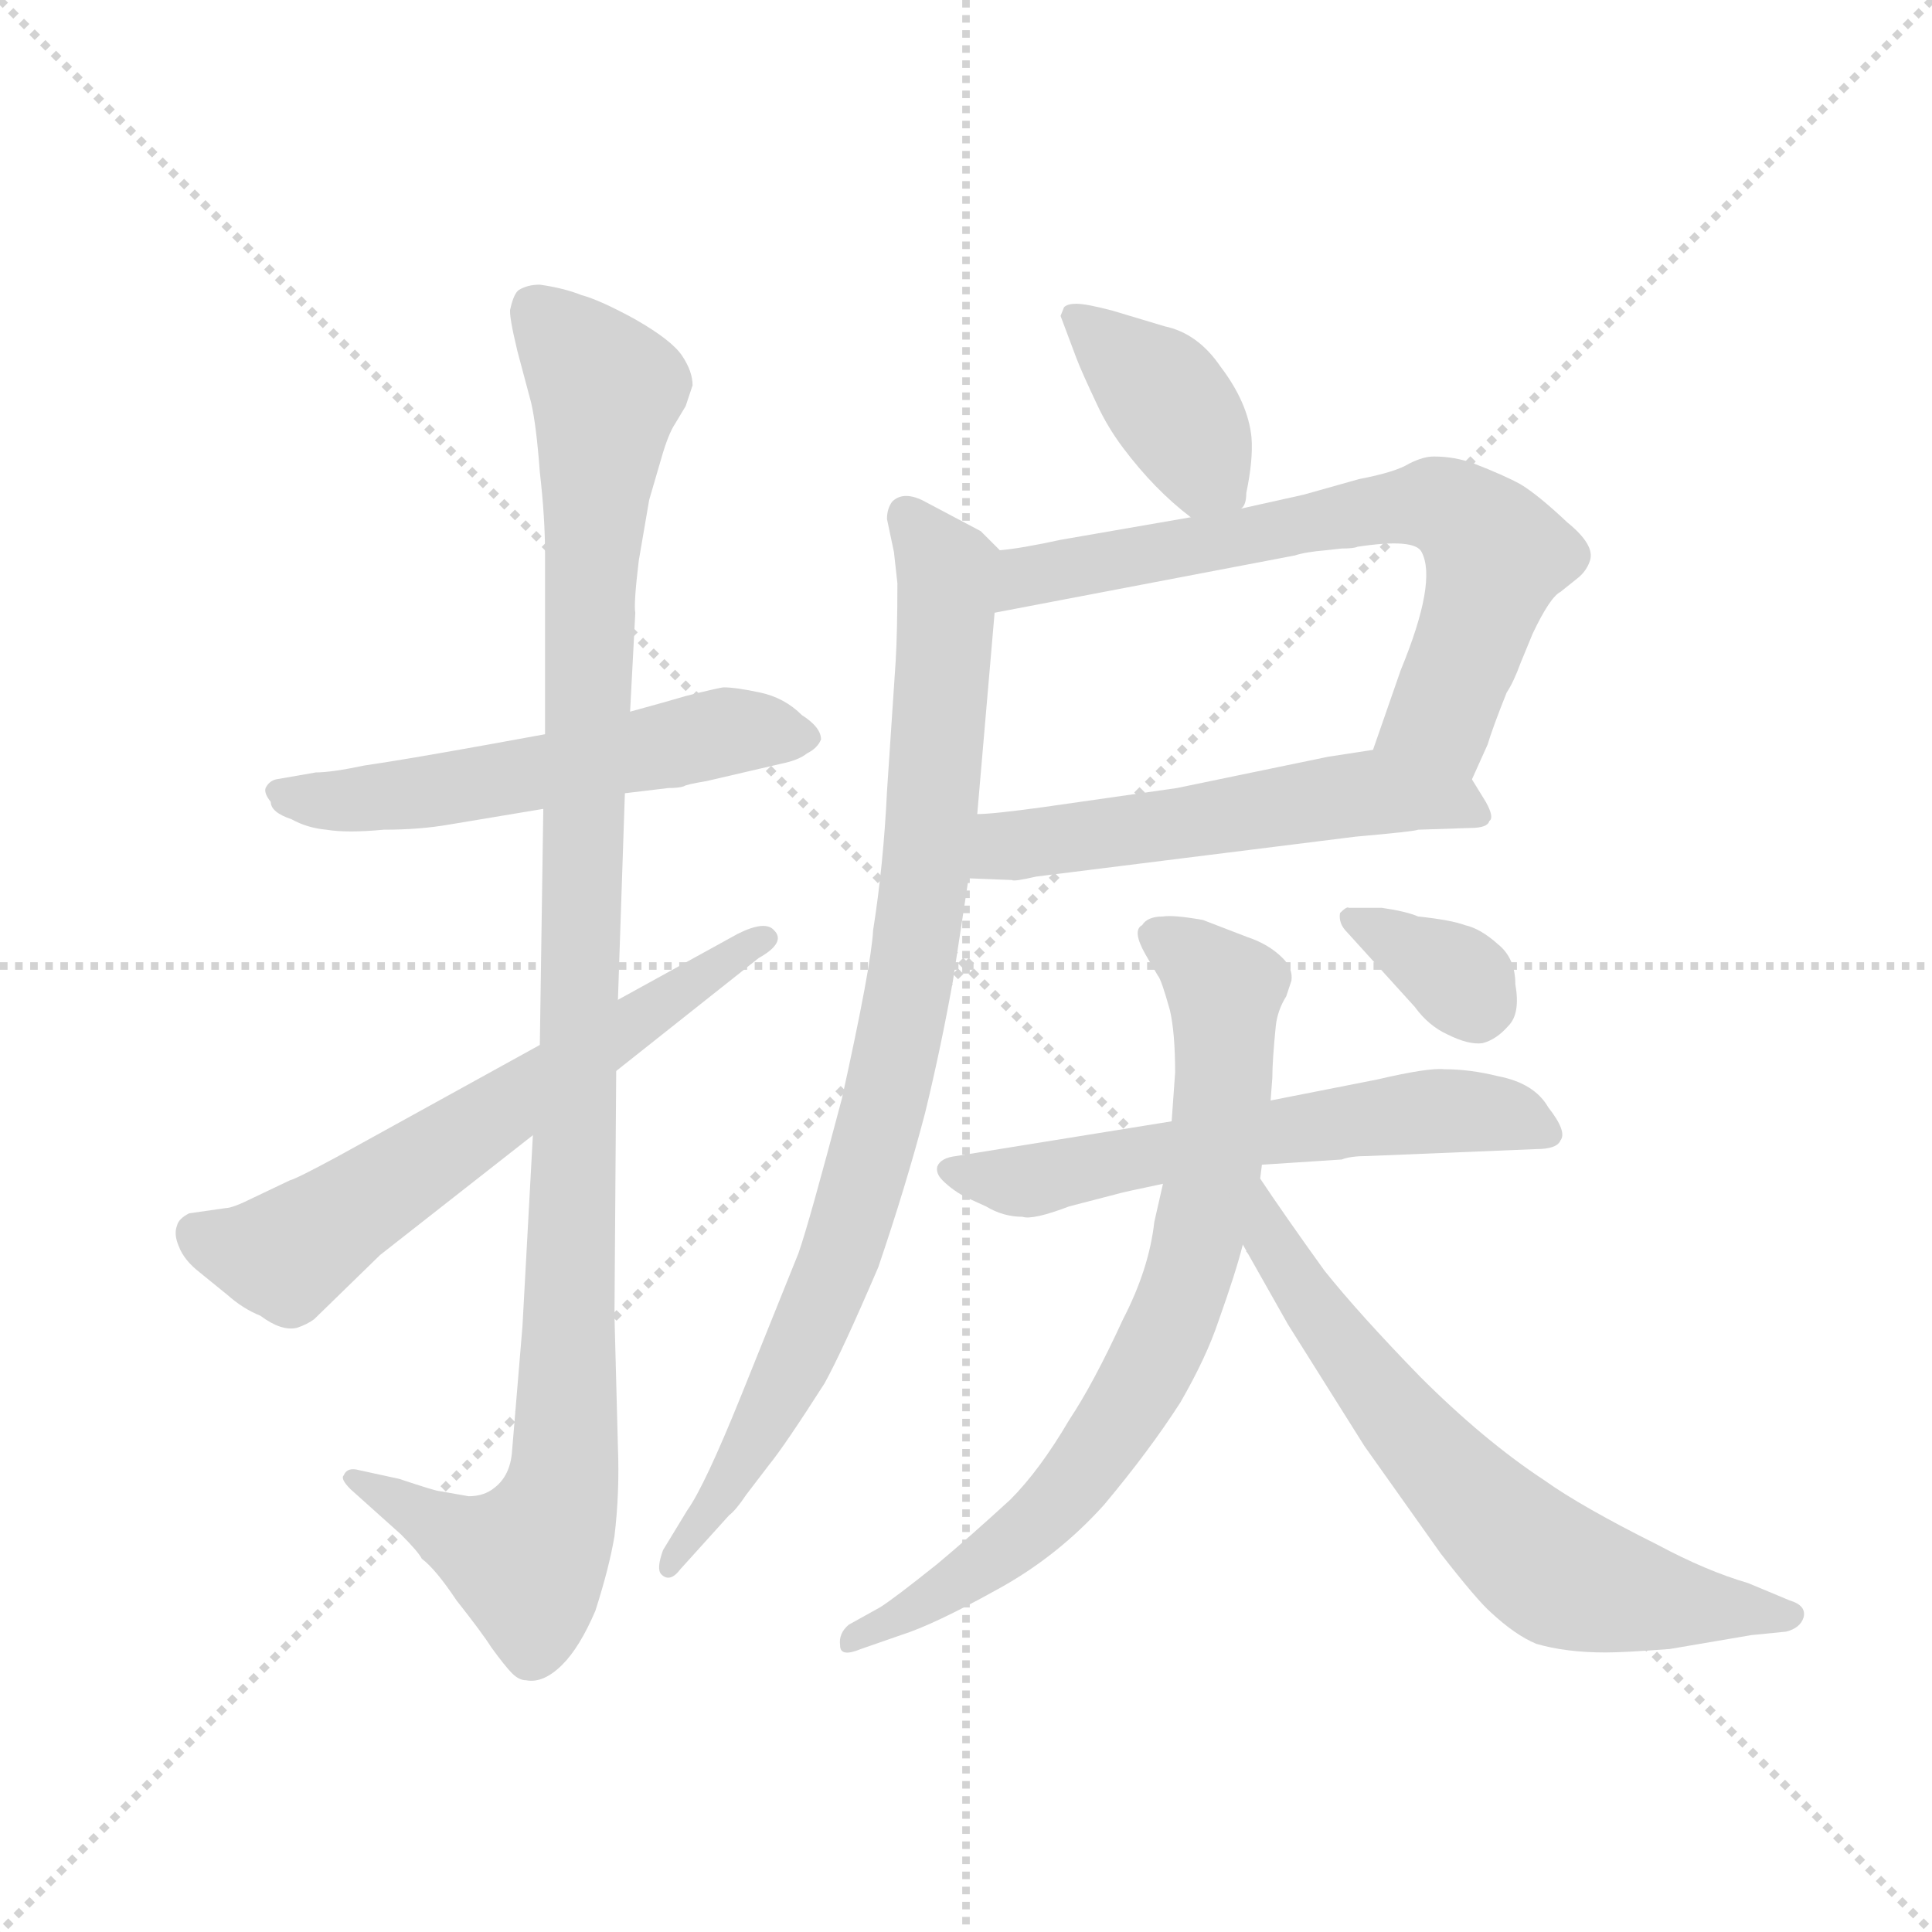 <svg version="1.1" viewBox="0 0 1024 1024" xmlns="http://www.w3.org/2000/svg">
  <g stroke="lightgray" stroke-dasharray="1,1" stroke-width="1" transform="scale(4, 4)">
    <line x1="0" y1="0" x2="256" y2="256"></line>
    <line x1="256" y1="0" x2="0" y2="256"></line>
    <line x1="128" y1="0" x2="128" y2="256"></line>
    <line x1="0" y1="128" x2="256" y2="128"></line>
  </g>
  <g transform="scale(0.92, -0.92) translate(60, -850)">
    <style type="text/css">
      
        @keyframes keyframes0 {
          from {
            stroke: blue;
            stroke-dashoffset: 565;
            stroke-width: 128;
          }
          65% {
            animation-timing-function: step-end;
            stroke: blue;
            stroke-dashoffset: 0;
            stroke-width: 128;
          }
          to {
            stroke: black;
            stroke-width: 1024;
          }
        }
        #make-me-a-hanzi-animation-0 {
          animation: keyframes0 0.71s both;
          animation-delay: 0s;
          animation-timing-function: linear;
        }
      
        @keyframes keyframes1 {
          from {
            stroke: blue;
            stroke-dashoffset: 1107;
            stroke-width: 128;
          }
          78% {
            animation-timing-function: step-end;
            stroke: blue;
            stroke-dashoffset: 0;
            stroke-width: 128;
          }
          to {
            stroke: black;
            stroke-width: 1024;
          }
        }
        #make-me-a-hanzi-animation-1 {
          animation: keyframes1 1.151s both;
          animation-delay: 0.71s;
          animation-timing-function: linear;
        }
      
        @keyframes keyframes2 {
          from {
            stroke: blue;
            stroke-dashoffset: 638;
            stroke-width: 128;
          }
          67% {
            animation-timing-function: step-end;
            stroke: blue;
            stroke-dashoffset: 0;
            stroke-width: 128;
          }
          to {
            stroke: black;
            stroke-width: 1024;
          }
        }
        #make-me-a-hanzi-animation-2 {
          animation: keyframes2 0.769s both;
          animation-delay: 1.861s;
          animation-timing-function: linear;
        }
      
        @keyframes keyframes3 {
          from {
            stroke: blue;
            stroke-dashoffset: 393;
            stroke-width: 128;
          }
          56% {
            animation-timing-function: step-end;
            stroke: blue;
            stroke-dashoffset: 0;
            stroke-width: 128;
          }
          to {
            stroke: black;
            stroke-width: 1024;
          }
        }
        #make-me-a-hanzi-animation-3 {
          animation: keyframes3 0.57s both;
          animation-delay: 2.63s;
          animation-timing-function: linear;
        }
      
        @keyframes keyframes4 {
          from {
            stroke: blue;
            stroke-dashoffset: 692;
            stroke-width: 128;
          }
          69% {
            animation-timing-function: step-end;
            stroke: blue;
            stroke-dashoffset: 0;
            stroke-width: 128;
          }
          to {
            stroke: black;
            stroke-width: 1024;
          }
        }
        #make-me-a-hanzi-animation-4 {
          animation: keyframes4 0.813s both;
          animation-delay: 3.2s;
          animation-timing-function: linear;
        }
      
        @keyframes keyframes5 {
          from {
            stroke: blue;
            stroke-dashoffset: 552;
            stroke-width: 128;
          }
          64% {
            animation-timing-function: step-end;
            stroke: blue;
            stroke-dashoffset: 0;
            stroke-width: 128;
          }
          to {
            stroke: black;
            stroke-width: 1024;
          }
        }
        #make-me-a-hanzi-animation-5 {
          animation: keyframes5 0.699s both;
          animation-delay: 4.013s;
          animation-timing-function: linear;
        }
      
        @keyframes keyframes6 {
          from {
            stroke: blue;
            stroke-dashoffset: 900;
            stroke-width: 128;
          }
          75% {
            animation-timing-function: step-end;
            stroke: blue;
            stroke-dashoffset: 0;
            stroke-width: 128;
          }
          to {
            stroke: black;
            stroke-width: 1024;
          }
        }
        #make-me-a-hanzi-animation-6 {
          animation: keyframes6 0.982s both;
          animation-delay: 4.712s;
          animation-timing-function: linear;
        }
      
        @keyframes keyframes7 {
          from {
            stroke: blue;
            stroke-dashoffset: 605;
            stroke-width: 128;
          }
          66% {
            animation-timing-function: step-end;
            stroke: blue;
            stroke-dashoffset: 0;
            stroke-width: 128;
          }
          to {
            stroke: black;
            stroke-width: 1024;
          }
        }
        #make-me-a-hanzi-animation-7 {
          animation: keyframes7 0.742s both;
          animation-delay: 5.694s;
          animation-timing-function: linear;
        }
      
        @keyframes keyframes8 {
          from {
            stroke: blue;
            stroke-dashoffset: 765;
            stroke-width: 128;
          }
          71% {
            animation-timing-function: step-end;
            stroke: blue;
            stroke-dashoffset: 0;
            stroke-width: 128;
          }
          to {
            stroke: black;
            stroke-width: 1024;
          }
        }
        #make-me-a-hanzi-animation-8 {
          animation: keyframes8 0.873s both;
          animation-delay: 6.437s;
          animation-timing-function: linear;
        }
      
        @keyframes keyframes9 {
          from {
            stroke: blue;
            stroke-dashoffset: 675;
            stroke-width: 128;
          }
          69% {
            animation-timing-function: step-end;
            stroke: blue;
            stroke-dashoffset: 0;
            stroke-width: 128;
          }
          to {
            stroke: black;
            stroke-width: 1024;
          }
        }
        #make-me-a-hanzi-animation-9 {
          animation: keyframes9 0.799s both;
          animation-delay: 7.309s;
          animation-timing-function: linear;
        }
      
        @keyframes keyframes10 {
          from {
            stroke: blue;
            stroke-dashoffset: 350;
            stroke-width: 128;
          }
          53% {
            animation-timing-function: step-end;
            stroke: blue;
            stroke-dashoffset: 0;
            stroke-width: 128;
          }
          to {
            stroke: black;
            stroke-width: 1024;
          }
        }
        #make-me-a-hanzi-animation-10 {
          animation: keyframes10 0.535s both;
          animation-delay: 8.109s;
          animation-timing-function: linear;
        }
      
    </style>
    
      <path d="M 254 427 L 221 421 Q 171 412 150 409 Q 131 405 122 405 L 99 401 Q 95 400 93 396 Q 92 393 96 388 Q 96 382 108 378 Q 117 373 128 372 Q 140 370 161 372 Q 182 372 199 375 L 253 384 L 300 393 L 325 396 Q 331 396 334 397 Q 335 398 347 400 L 390 410 Q 400 412 405 416 Q 411 419 413 424 Q 413 431 402 438 Q 392 448 378 451 Q 364 454 357 454 Q 355 454 335 449 Q 325 446 303 440 L 254 427 Z" fill="lightgray"></path>
    
      <path d="M 303 440 L 306 497 Q 305 502 308 527 L 314 562 L 321 586 Q 325 600 329 606 L 335 616 L 339 628 Q 339 636 333 645 Q 327 654 306 666 Q 286 677 275 680 Q 265 684 251 686 Q 244 686 239 683 Q 236 681 234 672 Q 233 669 238 648 L 246 618 Q 249 605 251 578 Q 254 552 254 531 L 254 427 L 253 384 L 251 248 L 247 196 L 241 86 L 235 14 Q 234 0 225 -7 Q 219 -12 210 -12 L 193 -9 Q 191 -9 170 -2 L 147 3 Q 140 5 138 0 Q 136 -2 142 -8 L 171 -34 Q 181 -44 183 -48 Q 191 -54 203 -72 Q 218 -91 223 -99 Q 231 -110 235 -114 Q 239 -118 243 -118 Q 253 -120 264 -109 Q 274 -99 283 -78 Q 291 -53 294 -35 Q 297 -10 296 16 L 294 92 L 295 233 L 296 274 L 300 393 L 303 440 Z" fill="lightgray"></path>
    
      <path d="M 251 248 L 135 184 Q 111 171 107 170 L 86 160 Q 74 154 70 154 L 49 151 Q 43 148 42 144 Q 40 139 43 132 Q 46 124 55 117 L 71 104 Q 80 96 90 92 Q 102 83 111 85 Q 117 87 121 90 L 159 127 L 247 196 L 295 233 L 377 298 Q 393 307 386 314 Q 381 320 365 312 L 296 274 L 251 248 Z" fill="lightgray"></path>
    
      <path d="M 655 557 Q 658 559 658 566 Q 662 585 661 598 Q 659 618 643 639 Q 630 658 611 662 L 581 671 Q 566 675 560 675 Q 555 675 553 673 L 551 668 L 560 644 Q 563 636 572 617 Q 578 604 587 592 Q 605 568 626 552 C 644 538 644 538 655 557 Z" fill="lightgray"></path>
    
      <path d="M 626 552 L 551 539 Q 528 534 516 533 C 486 529 484 491 513 497 L 686 530 Q 692 532 704 533 L 713 534 Q 720 534 722 535 Q 755 540 759 532 Q 768 515 747 464 L 731 418 C 721 390 776 374 788 401 L 797 421 Q 800 431 808 451 Q 812 457 816 468 L 823 485 Q 833 506 839 509 L 849 517 Q 854 521 856 527 Q 859 536 843 549 Q 826 565 816 571 Q 807 576 789 583 Q 778 587 766 587 Q 760 587 752 583 Q 744 578 723 574 L 691 565 L 655 557 L 626 552 Z" fill="lightgray"></path>
    
      <path d="M 498 344 L 523 343 Q 524 342 537 345 L 721 368 Q 755 371 757 372 L 787 373 Q 797 373 798 377 Q 801 379 796 388 L 788 401 C 774 425 761 423 731 418 L 705 414 L 618 396 L 541 385 Q 512 381 503 381 C 473 379 468 345 498 344 Z" fill="lightgray"></path>
    
      <path d="M 516 533 L 505 544 L 471 562 Q 460 567 454 561 Q 451 557 451 551 L 455 532 L 457 514 Q 457 486 456 469 L 451 394 Q 449 352 443 314 Q 442 294 425 217 Q 406 145 400 128 L 367 46 Q 346 -6 336 -20 L 322 -43 Q 318 -54 321 -57 Q 326 -62 332 -54 L 360 -23 Q 364 -20 370 -11 L 383 6 Q 392 17 415 53 Q 425 71 446 120 Q 462 167 473 209 Q 482 246 489 285 L 498 344 L 503 381 L 513 497 C 516 527 516 533 516 533 Z" fill="lightgray"></path>
    
      <path d="M 667 179 L 713 182 Q 718 184 728 184 L 825 188 Q 837 188 839 193 Q 843 198 832 212 Q 824 226 803 230 Q 787 234 772 234 Q 763 235 733 228 L 672 216 L 615 204 L 491 184 Q 482 183 480 178 Q 479 174 483 170 Q 489 164 497 160 L 508 155 Q 518 149 529 149 Q 535 147 556 155 L 583 162 Q 586 163 610 168 L 667 179 Z" fill="lightgray"></path>
    
      <path d="M 610 168 L 605 146 Q 602 119 587 90 Q 570 53 556 32 Q 539 3 522 -14 Q 498 -36 480 -51 Q 455 -71 447 -76 L 429 -86 Q 423 -91 424 -98 Q 424 -105 436 -100 L 459 -92 Q 478 -86 514 -66 Q 549 -47 576 -17 Q 602 14 620 42 Q 635 68 642 89 Q 652 117 656 133 L 666 171 L 667 179 L 672 216 L 673 229 Q 673 239 675 259 Q 676 268 681 276 L 684 285 Q 685 292 679 298 Q 671 306 659 310 L 633 320 Q 616 323 610 322 Q 601 322 598 317 Q 592 314 600 300 L 607 288 Q 609 286 614 268 Q 617 255 617 232 L 615 204 L 610 168 Z" fill="lightgray"></path>
    
      <path d="M 656 133 L 682 87 L 726 17 L 770 -45 Q 791 -72 799 -79 Q 813 -92 825 -97 Q 842 -102 865 -102 Q 876 -102 902 -100 L 949 -92 L 969 -90 Q 977 -88 979 -82 Q 981 -75 971 -72 L 947 -62 Q 923 -55 895 -40 Q 851 -18 830 -3 Q 795 20 758 57 Q 723 93 703 118 Q 680 150 666 171 C 649 196 641 159 656 133 Z" fill="lightgray"></path>
    
      <path d="M 716 313 L 755 270 Q 763 259 774 254 Q 786 248 794 249 Q 802 251 809 259 Q 816 266 813 283 Q 813 298 803 306 Q 793 315 784 317 Q 776 320 757 322 Q 750 325 736 327 L 717 327 Q 716 328 712 324 Q 711 318 716 313 Z" fill="lightgray"></path>
    
    
      <clipPath id="make-me-a-hanzi-clip-0">
        <path d="M 254 427 L 221 421 Q 171 412 150 409 Q 131 405 122 405 L 99 401 Q 95 400 93 396 Q 92 393 96 388 Q 96 382 108 378 Q 117 373 128 372 Q 140 370 161 372 Q 182 372 199 375 L 253 384 L 300 393 L 325 396 Q 331 396 334 397 Q 335 398 347 400 L 390 410 Q 400 412 405 416 Q 411 419 413 424 Q 413 431 402 438 Q 392 448 378 451 Q 364 454 357 454 Q 355 454 335 449 Q 325 446 303 440 L 254 427 Z"></path>
      </clipPath>
      <path clip-path="url(#make-me-a-hanzi-clip-0)" d="M 100 394 L 134 388 L 167 391 L 359 429 L 404 425" fill="none" id="make-me-a-hanzi-animation-0" stroke-dasharray="437 874" stroke-linecap="round"></path>
    
      <clipPath id="make-me-a-hanzi-clip-1">
        <path d="M 303 440 L 306 497 Q 305 502 308 527 L 314 562 L 321 586 Q 325 600 329 606 L 335 616 L 339 628 Q 339 636 333 645 Q 327 654 306 666 Q 286 677 275 680 Q 265 684 251 686 Q 244 686 239 683 Q 236 681 234 672 Q 233 669 238 648 L 246 618 Q 249 605 251 578 Q 254 552 254 531 L 254 427 L 253 384 L 251 248 L 247 196 L 241 86 L 235 14 Q 234 0 225 -7 Q 219 -12 210 -12 L 193 -9 Q 191 -9 170 -2 L 147 3 Q 140 5 138 0 Q 136 -2 142 -8 L 171 -34 Q 181 -44 183 -48 Q 191 -54 203 -72 Q 218 -91 223 -99 Q 231 -110 235 -114 Q 239 -118 243 -118 Q 253 -120 264 -109 Q 274 -99 283 -78 Q 291 -53 294 -35 Q 297 -10 296 16 L 294 92 L 295 233 L 296 274 L 300 393 L 303 440 Z"></path>
      </clipPath>
      <path clip-path="url(#make-me-a-hanzi-clip-1)" d="M 248 672 L 289 621 L 279 509 L 266 9 L 258 -26 L 243 -49 L 204 -36 L 144 -2" fill="none" id="make-me-a-hanzi-animation-1" stroke-dasharray="979 1958" stroke-linecap="round"></path>
    
      <clipPath id="make-me-a-hanzi-clip-2">
        <path d="M 251 248 L 135 184 Q 111 171 107 170 L 86 160 Q 74 154 70 154 L 49 151 Q 43 148 42 144 Q 40 139 43 132 Q 46 124 55 117 L 71 104 Q 80 96 90 92 Q 102 83 111 85 Q 117 87 121 90 L 159 127 L 247 196 L 295 233 L 377 298 Q 393 307 386 314 Q 381 320 365 312 L 296 274 L 251 248 Z"></path>
      </clipPath>
      <path clip-path="url(#make-me-a-hanzi-clip-2)" d="M 54 139 L 73 131 L 107 129 L 380 309" fill="none" id="make-me-a-hanzi-animation-2" stroke-dasharray="510 1020" stroke-linecap="round"></path>
    
      <clipPath id="make-me-a-hanzi-clip-3">
        <path d="M 655 557 Q 658 559 658 566 Q 662 585 661 598 Q 659 618 643 639 Q 630 658 611 662 L 581 671 Q 566 675 560 675 Q 555 675 553 673 L 551 668 L 560 644 Q 563 636 572 617 Q 578 604 587 592 Q 605 568 626 552 C 644 538 644 538 655 557 Z"></path>
      </clipPath>
      <path clip-path="url(#make-me-a-hanzi-clip-3)" d="M 558 668 L 608 625 L 646 565" fill="none" id="make-me-a-hanzi-animation-3" stroke-dasharray="265 530" stroke-linecap="round"></path>
    
      <clipPath id="make-me-a-hanzi-clip-4">
        <path d="M 626 552 L 551 539 Q 528 534 516 533 C 486 529 484 491 513 497 L 686 530 Q 692 532 704 533 L 713 534 Q 720 534 722 535 Q 755 540 759 532 Q 768 515 747 464 L 731 418 C 721 390 776 374 788 401 L 797 421 Q 800 431 808 451 Q 812 457 816 468 L 823 485 Q 833 506 839 509 L 849 517 Q 854 521 856 527 Q 859 536 843 549 Q 826 565 816 571 Q 807 576 789 583 Q 778 587 766 587 Q 760 587 752 583 Q 744 578 723 574 L 691 565 L 655 557 L 626 552 Z"></path>
      </clipPath>
      <path clip-path="url(#make-me-a-hanzi-clip-4)" d="M 519 503 L 534 519 L 736 558 L 772 558 L 802 530 L 768 437 L 740 421" fill="none" id="make-me-a-hanzi-animation-4" stroke-dasharray="564 1128" stroke-linecap="round"></path>
    
      <clipPath id="make-me-a-hanzi-clip-5">
        <path d="M 498 344 L 523 343 Q 524 342 537 345 L 721 368 Q 755 371 757 372 L 787 373 Q 797 373 798 377 Q 801 379 796 388 L 788 401 C 774 425 761 423 731 418 L 705 414 L 618 396 L 541 385 Q 512 381 503 381 C 473 379 468 345 498 344 Z"></path>
      </clipPath>
      <path clip-path="url(#make-me-a-hanzi-clip-5)" d="M 504 349 L 521 363 L 715 392 L 777 389 L 790 381" fill="none" id="make-me-a-hanzi-animation-5" stroke-dasharray="424 848" stroke-linecap="round"></path>
    
      <clipPath id="make-me-a-hanzi-clip-6">
        <path d="M 516 533 L 505 544 L 471 562 Q 460 567 454 561 Q 451 557 451 551 L 455 532 L 457 514 Q 457 486 456 469 L 451 394 Q 449 352 443 314 Q 442 294 425 217 Q 406 145 400 128 L 367 46 Q 346 -6 336 -20 L 322 -43 Q 318 -54 321 -57 Q 326 -62 332 -54 L 360 -23 Q 364 -20 370 -11 L 383 6 Q 392 17 415 53 Q 425 71 446 120 Q 462 167 473 209 Q 482 246 489 285 L 498 344 L 503 381 L 513 497 C 516 527 516 533 516 533 Z"></path>
      </clipPath>
      <path clip-path="url(#make-me-a-hanzi-clip-6)" d="M 462 553 L 486 517 L 477 378 L 455 237 L 422 119 L 394 55 L 357 -10 L 325 -50" fill="none" id="make-me-a-hanzi-animation-6" stroke-dasharray="772 1544" stroke-linecap="round"></path>
    
      <clipPath id="make-me-a-hanzi-clip-7">
        <path d="M 667 179 L 713 182 Q 718 184 728 184 L 825 188 Q 837 188 839 193 Q 843 198 832 212 Q 824 226 803 230 Q 787 234 772 234 Q 763 235 733 228 L 672 216 L 615 204 L 491 184 Q 482 183 480 178 Q 479 174 483 170 Q 489 164 497 160 L 508 155 Q 518 149 529 149 Q 535 147 556 155 L 583 162 Q 586 163 610 168 L 667 179 Z"></path>
      </clipPath>
      <path clip-path="url(#make-me-a-hanzi-clip-7)" d="M 488 176 L 526 169 L 668 198 L 768 210 L 810 207 L 830 197" fill="none" id="make-me-a-hanzi-animation-7" stroke-dasharray="477 954" stroke-linecap="round"></path>
    
      <clipPath id="make-me-a-hanzi-clip-8">
        <path d="M 610 168 L 605 146 Q 602 119 587 90 Q 570 53 556 32 Q 539 3 522 -14 Q 498 -36 480 -51 Q 455 -71 447 -76 L 429 -86 Q 423 -91 424 -98 Q 424 -105 436 -100 L 459 -92 Q 478 -86 514 -66 Q 549 -47 576 -17 Q 602 14 620 42 Q 635 68 642 89 Q 652 117 656 133 L 666 171 L 667 179 L 672 216 L 673 229 Q 673 239 675 259 Q 676 268 681 276 L 684 285 Q 685 292 679 298 Q 671 306 659 310 L 633 320 Q 616 323 610 322 Q 601 322 598 317 Q 592 314 600 300 L 607 288 Q 609 286 614 268 Q 617 255 617 232 L 615 204 L 610 168 Z"></path>
      </clipPath>
      <path clip-path="url(#make-me-a-hanzi-clip-8)" d="M 607 309 L 646 279 L 643 201 L 616 92 L 596 50 L 556 -9 L 499 -58 L 431 -94" fill="none" id="make-me-a-hanzi-animation-8" stroke-dasharray="637 1274" stroke-linecap="round"></path>
    
      <clipPath id="make-me-a-hanzi-clip-9">
        <path d="M 656 133 L 682 87 L 726 17 L 770 -45 Q 791 -72 799 -79 Q 813 -92 825 -97 Q 842 -102 865 -102 Q 876 -102 902 -100 L 949 -92 L 969 -90 Q 977 -88 979 -82 Q 981 -75 971 -72 L 947 -62 Q 923 -55 895 -40 Q 851 -18 830 -3 Q 795 20 758 57 Q 723 93 703 118 Q 680 150 666 171 C 649 196 641 159 656 133 Z"></path>
      </clipPath>
      <path clip-path="url(#make-me-a-hanzi-clip-9)" d="M 666 164 L 672 134 L 709 80 L 772 3 L 831 -53 L 892 -72 L 970 -81" fill="none" id="make-me-a-hanzi-animation-9" stroke-dasharray="547 1094" stroke-linecap="round"></path>
    
      <clipPath id="make-me-a-hanzi-clip-10">
        <path d="M 716 313 L 755 270 Q 763 259 774 254 Q 786 248 794 249 Q 802 251 809 259 Q 816 266 813 283 Q 813 298 803 306 Q 793 315 784 317 Q 776 320 757 322 Q 750 325 736 327 L 717 327 Q 716 328 712 324 Q 711 318 716 313 Z"></path>
      </clipPath>
      <path clip-path="url(#make-me-a-hanzi-clip-10)" d="M 718 320 L 778 288 L 791 266" fill="none" id="make-me-a-hanzi-animation-10" stroke-dasharray="222 444" stroke-linecap="round"></path>
    
  </g>
</svg>